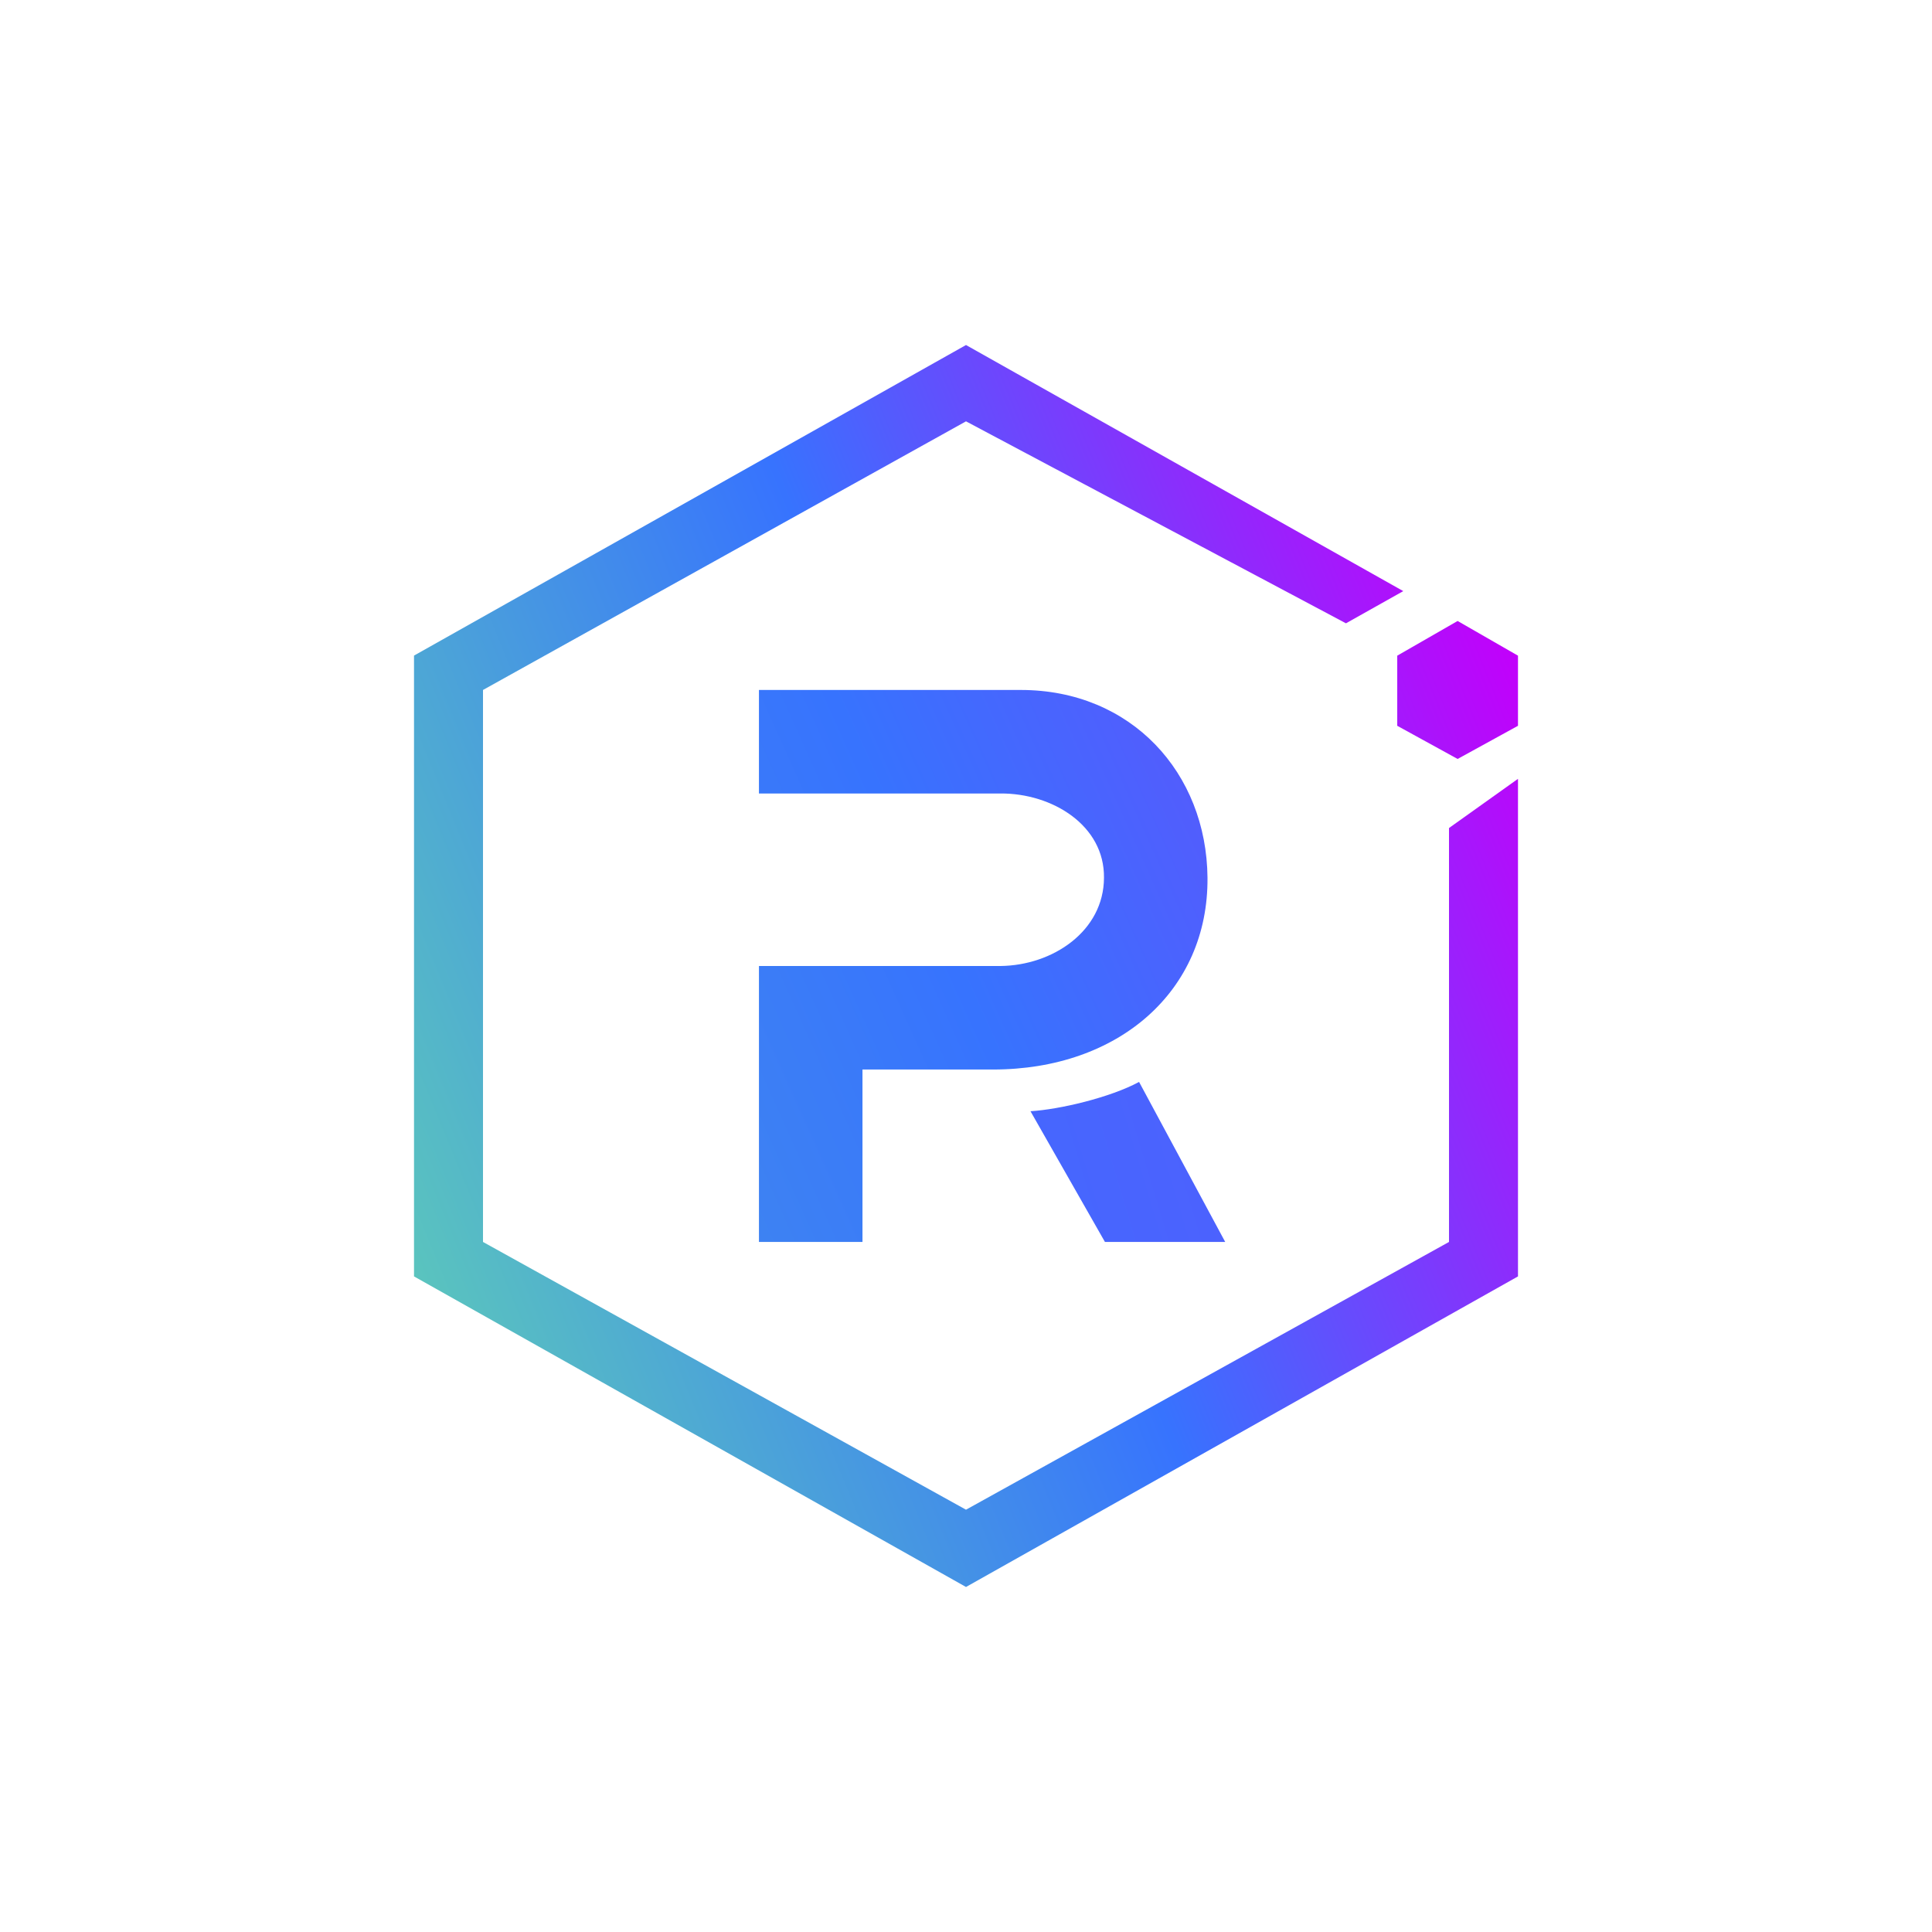 <svg width="24" height="24" viewBox="0 0 24 24" fill="none" xmlns="http://www.w3.org/2000/svg">
<path d="M18 10.286V15.428L12 18.754L6 15.428V8.571L12 5.234L16.72 7.743L17.432 7.343L12 4.286L5.143 8.144V15.856L12 19.714L18.857 15.856V9.675L18 10.286Z" fill="url(#paint0_linear_155_321)"/>
<path d="M10.714 15.428H9.428V12H12.428C13.08 11.993 13.712 11.565 13.714 10.904C13.722 10.254 13.073 9.853 12.428 9.857H9.428V8.571H12.681C14.054 8.571 14.989 9.601 15 10.904C15.011 12.311 13.897 13.286 12.335 13.286H10.714V15.428Z" fill="url(#paint1_linear_155_321)"/>
<path d="M15.22 15.428H13.726L12.801 13.804C13.167 13.782 13.795 13.632 14.15 13.44L15.22 15.428Z" fill="url(#paint2_linear_155_321)"/>
<path d="M17.357 9.016L18.107 9.428L18.857 9.016V8.145L18.107 7.714L17.357 8.145V9.016Z" fill="url(#paint3_linear_155_321)"/>
<defs>
<linearGradient id="paint0_linear_155_321" x1="18.845" y1="8.148" x2="4.41" y2="14.072" gradientUnits="userSpaceOnUse">
<stop stop-color="#C200FB"/>
<stop offset="0.49" stop-color="#3773FE"/>
<stop offset="1" stop-color="#5AC4BE"/>
</linearGradient>
<linearGradient id="paint1_linear_155_321" x1="28.322" y1="3.333" x2="-6.23" y2="18.846" gradientUnits="userSpaceOnUse">
<stop stop-color="#C200FB"/>
<stop offset="0.49" stop-color="#3773FE"/>
<stop offset="1" stop-color="#5AC4BE"/>
</linearGradient>
<linearGradient id="paint2_linear_155_321" x1="39.409" y1="-36.785" x2="-48.331" y2="-10.477" gradientUnits="userSpaceOnUse">
<stop stop-color="#C200FB"/>
<stop offset="0.49" stop-color="#3773FE"/>
<stop offset="1" stop-color="#5AC4BE"/>
</linearGradient>
<linearGradient id="paint3_linear_155_321" x1="18.859" y1="8.146" x2="3.521" y2="14.342" gradientUnits="userSpaceOnUse">
<stop stop-color="#C200FB"/>
<stop offset="0.49" stop-color="#3773FE"/>
<stop offset="1" stop-color="#5AC4BE"/>
</linearGradient>
</defs>
</svg>
